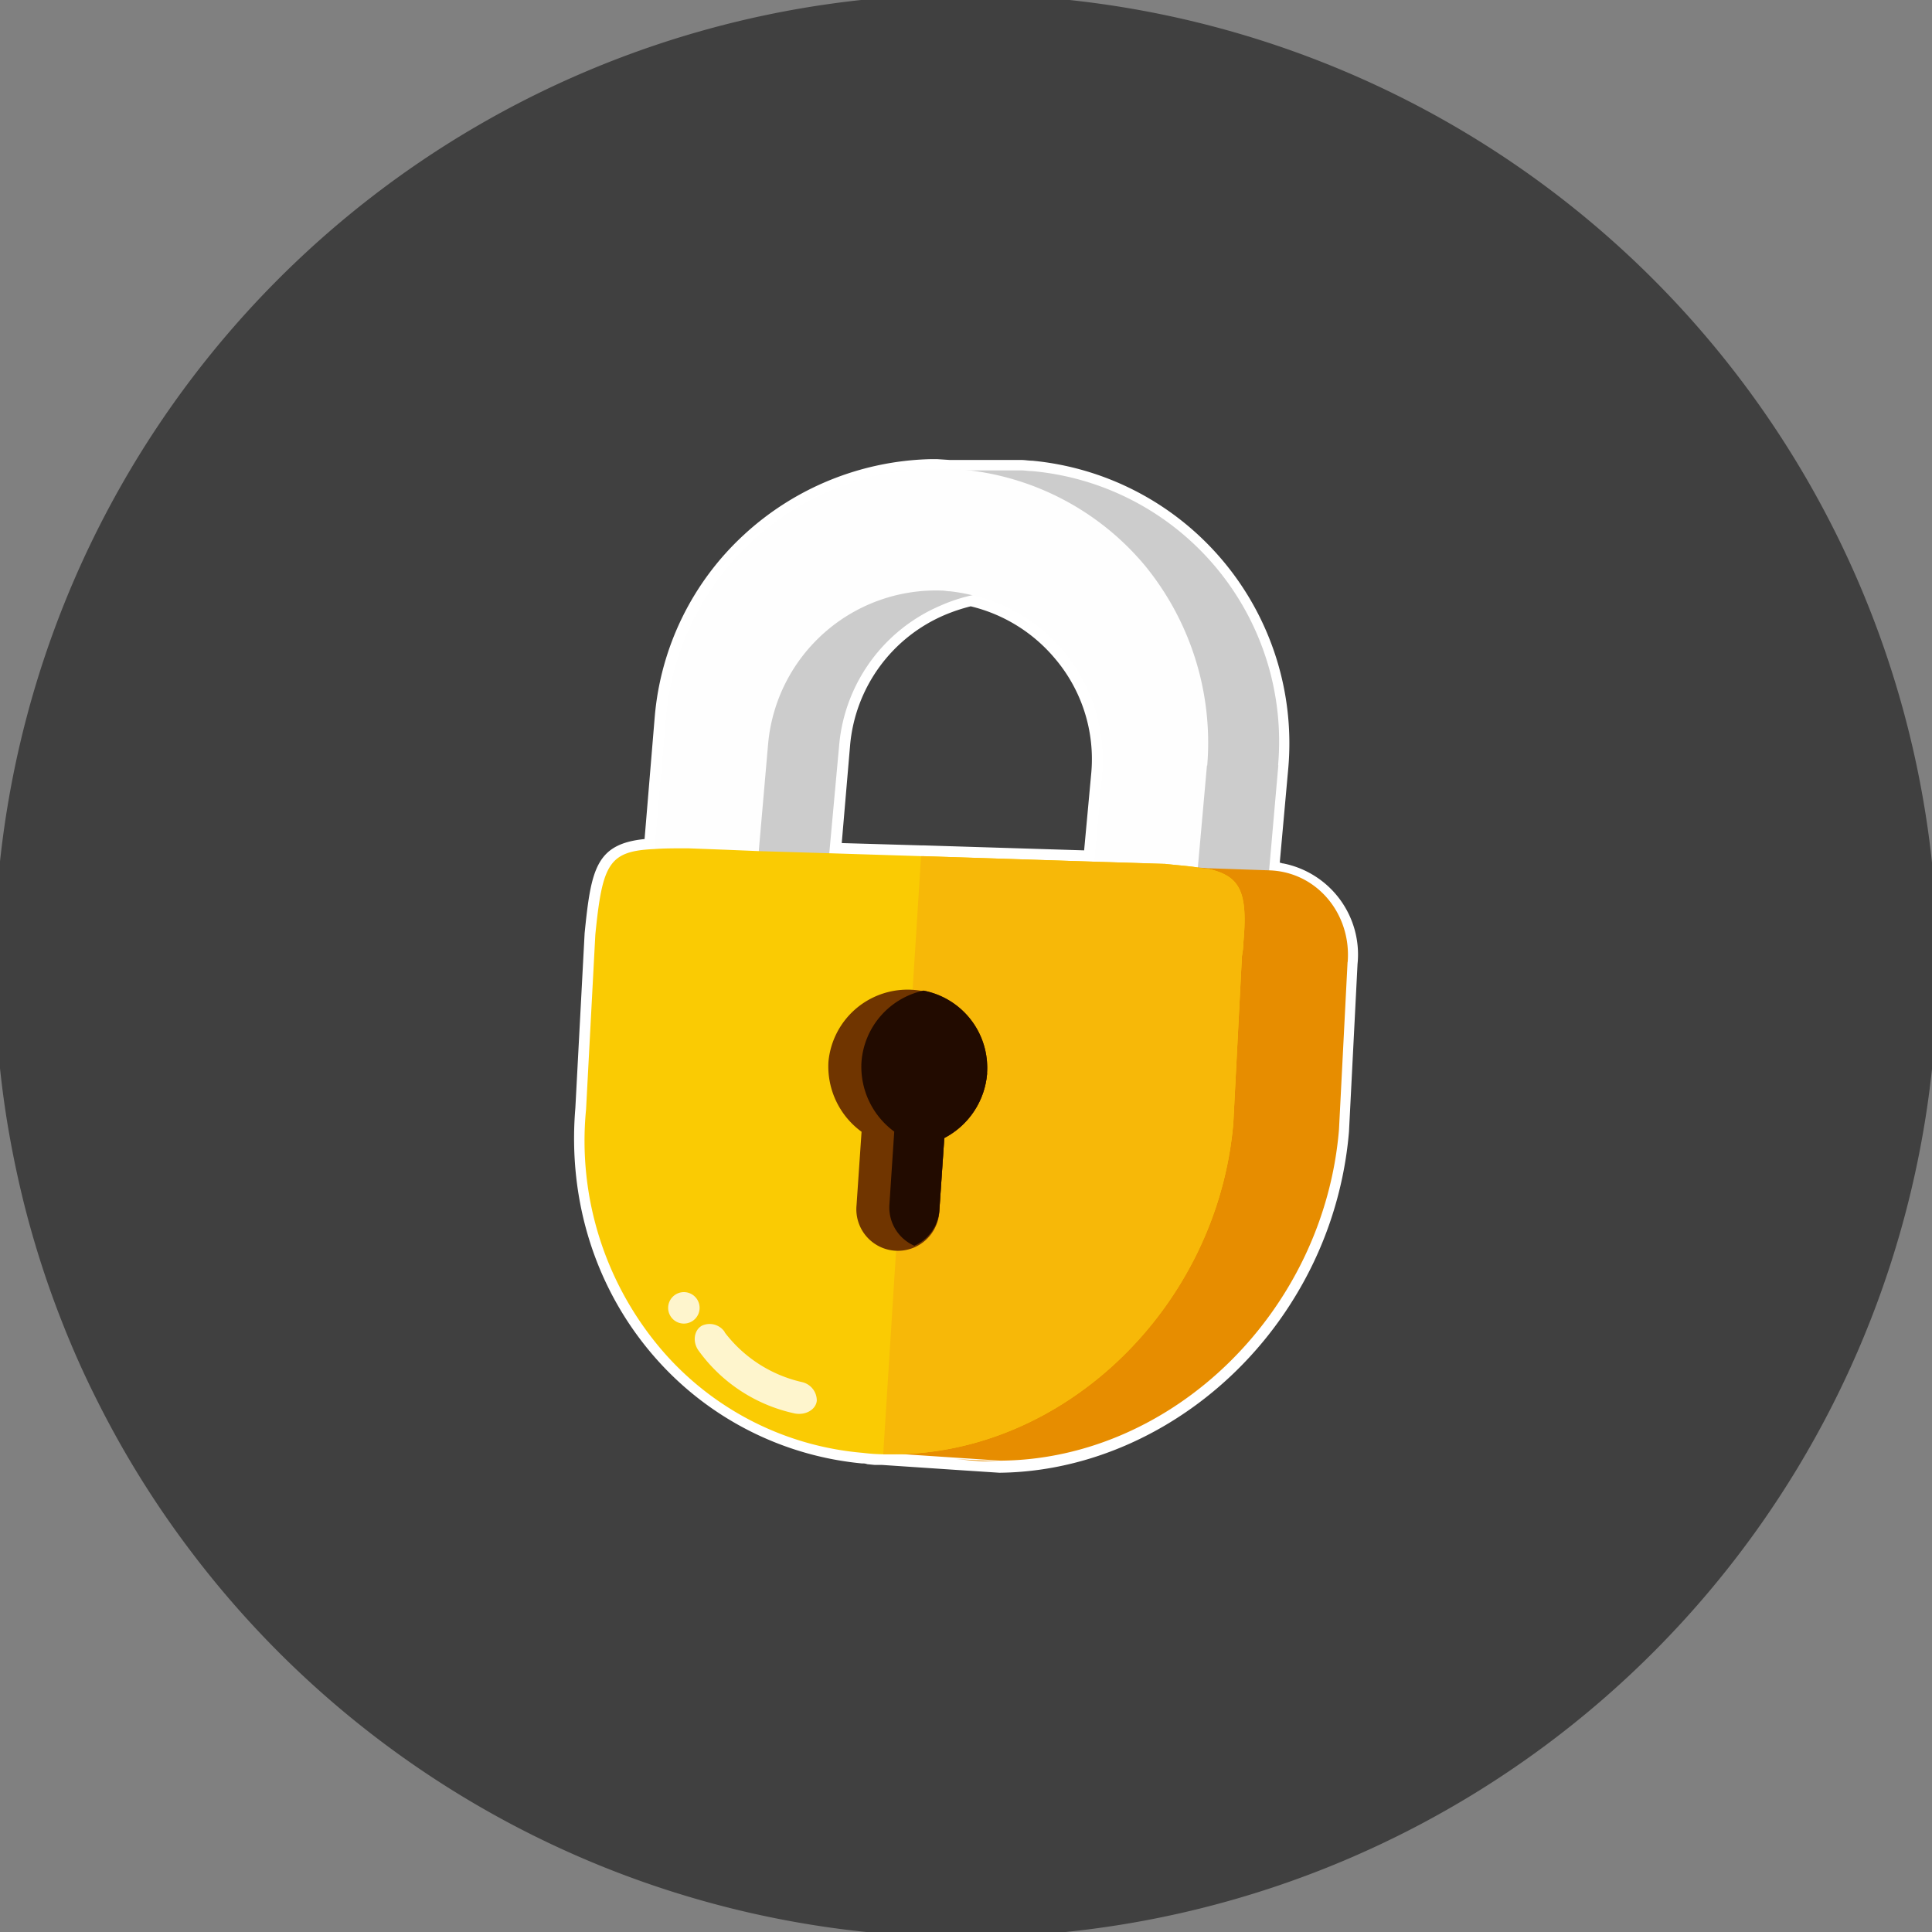 <svg id="Layer_1" data-name="Layer 1" xmlns="http://www.w3.org/2000/svg" xmlns:xlink="http://www.w3.org/1999/xlink" viewBox="0 0 350 350"><rect x="0" y="0" width="350" height="350" fill="#808080" stroke="none"/><defs><style>.cls-1{fill:none;}.cls-2{clip-path:url(#clip-path);}.cls-3{opacity:0.5;}.cls-4{clip-path:url(#clip-path-3);}.cls-5{fill:#e78d00;}.cls-6{fill:#fff;}.cls-7{fill:#facb03;}.cls-8{fill:#ccc;}.cls-9{fill:#fefefe;}.cls-10{fill:#f7b808;}.cls-11{fill:#703500;}.cls-12{fill:#220b00;}.cls-13{opacity:0.8;isolation:isolate;}.cls-14{clip-path:url(#clip-path-4);}.cls-15{clip-path:url(#clip-path-5);}.cls-16{clip-path:url(#clip-path-6);}.cls-17{clip-path:url(#clip-path-7);}</style><clipPath id="clip-path"><rect class="cls-1" width="350" height="350"/></clipPath><clipPath id="clip-path-3"><rect class="cls-1" x="-1" y="-1.01" width="352" height="351.94"/></clipPath><clipPath id="clip-path-4"><rect class="cls-1" x="121.04" y="234.08" width="5.69" height="5.69"/></clipPath><clipPath id="clip-path-5"><rect class="cls-1" x="121.04" y="234.08" width="5.69" height="5.69"/></clipPath><clipPath id="clip-path-6"><rect class="cls-1" x="125.81" y="239.83" width="22.13" height="16.31"/></clipPath><clipPath id="clip-path-7"><rect class="cls-1" x="125.81" y="239.83" width="22.13" height="16.31"/></clipPath></defs><title>map_lock_icon</title><g class="cls-2"><g class="cls-2"><g class="cls-3"><g class="cls-4"><path d="M351,175A176,176,0,0,1,34.2,280.53,173.92,173.92,0,0,1,17.74,254q-3.63-7.16-6.57-14.69a174.51,174.51,0,0,1-6.61-20.44q-1.93-7.59-3.23-15.43A179.47,179.47,0,0,1-1,175v-.3A175.82,175.82,0,0,1,173.09-1H175A176,176,0,0,1,351,175"/></g></g><path class="cls-5" d="M227.7,233.44h0c-.26,0-.26,0-.39-.13l-9.05-3.1,9.44,1.16a2.21,2.21,0,0,1,.91.13l-.13,1.94Z"/><path class="cls-6" d="M227.57,232.53a2.21,2.21,0,0,1,.91.13h-.78c0-.13,0-.13-.13-.13m.26-2.07-.9,3.88c.12,0,.26.13.38.13h1l.26-3.88a1.65,1.65,0,0,1-.78-.13"/><path class="cls-7" d="M230.29,233.7a8.44,8.44,0,0,1-1.81-.13l.13-1.94,1.42.13h.52Z"/><path class="cls-6" d="M228.61,232.53l1.29.13h.39a6.74,6.74,0,0,1-1.68-.13m0-1.94-.26,3.88c.64,0,1.29.13,1.94.13l.38-3.88H230Z"/><path class="cls-6" d="M181,265.76l-7.89-.52-13.7-.9h-1l-1.29-.13a2.46,2.46,0,0,1-1-.13,55.36,55.36,0,0,1-36.72-18.62A59.35,59.35,0,0,1,105,200.73l1.68-31.68c1.29-12.54,2.45-15.77,10.86-16.29l2.07-23a50,50,0,0,1,49-45.77h16.55c.64,0,1.29.13,1.94.13a50.28,50.28,0,0,1,45.5,54.43l-1.55,18.1a6.36,6.36,0,0,1,1.55.26,15.87,15.87,0,0,1,12.54,17.32l-1.55,30.26a68.55,68.55,0,0,1-10.34,30.64c-11.89,18.75-31.8,30.38-52.23,30.64M166.81,154.18l30.51,1,1.29-15a29.53,29.53,0,0,0-6.72-21.46,29.91,29.91,0,0,0-16-9.83,26.25,26.25,0,0,0-5.05,1.68A29.38,29.38,0,0,0,153,135.05l-1.68,18.75Z"/><path class="cls-6" d="M169.78,85.14h15.13c.64,0,1.29.13,1.94.13a49.43,49.43,0,0,1,44.73,53.4l-1.68,19.26a14.33,14.33,0,0,1,2.33.26A14.82,14.82,0,0,1,244,174.48l-1.55,30.26a65.4,65.4,0,0,1-10.21,30.12C221,252.57,202,264.6,181.16,264.73H181l-7.76-.52-13.7-.91h-1l-1.29-.13a2.21,2.21,0,0,1-.91-.13,54,54,0,0,1-36.07-18.22,58.3,58.3,0,0,1-14.09-44l1.68-31.68c1.29-12.93,2.46-15.13,10.73-15.51l2.07-23.79a49.3,49.3,0,0,1,48-44.86h1.16m28.44,71.23,1.43-15.9a30.91,30.91,0,0,0-7-22.24,30.29,30.29,0,0,0-16.8-10.21,29.58,29.58,0,0,0-5.43,1.81,30.39,30.39,0,0,0-18.36,25.21l-1.81,19.78,16.42.52h.38l31.16,1m-28.44-73h-1.29a51.7,51.7,0,0,0-33.75,13.7,50.62,50.62,0,0,0-16.16,33L116.77,152c-8.79.9-9.69,5.43-10.86,17.06l-1.68,31.68c-1.42,16.93,3.75,33.1,14.61,45.38a57,57,0,0,0,37.37,19,2.19,2.19,0,0,1,.9.13l1.29.13h1.3l13.57.91,7.76.51h.13c20.68-.25,40.85-12,52.75-30.77a68.41,68.41,0,0,0,10.47-31l1.55-30.38a16.82,16.82,0,0,0-13.45-18.23c-.25,0-.38-.13-.64-.13l1.55-17.19A51.43,51.43,0,0,0,187,83.46c-.65,0-1.3-.13-1.94-.13H172.11Zm-17.32,69.55L154,135.05a28.35,28.35,0,0,1,17.19-23.66,32.63,32.63,0,0,1,4.66-1.55,28.65,28.65,0,0,1,15.25,9.44,28.12,28.12,0,0,1,6.6,20.68l-1.3,14.09-29.09-.9h-.38Z"/><path class="cls-5" d="M181,264.73H178.7c-1.81,0-3.62-.26-5.43-.39Z"/><path class="cls-8" d="M231.58,138.67,229.9,157.8l-1.16,13.45-3.49-.26-9.31-.77L210,169.7l1.16-12.41v-.65l1.42-16.42a30.86,30.86,0,0,0-7-22.24A30.12,30.12,0,0,0,185,107.25a30.94,30.94,0,0,0-9.18.65,29.58,29.58,0,0,0-5.43,1.81,30.39,30.39,0,0,0-18.36,25.21l-1.81,19.78v.65l-.78,9.05-12.8-1.17-5.82-.51L131,161l.65-7,2.07-23.92a49.29,49.29,0,0,1,36.07-43.06l-1-1.81H185c.64,0,1.29.13,1.94.13a49.19,49.19,0,0,1,44.6,53.27"/><path class="cls-5" d="M244.12,174.35l-1.55,30.26c-2.72,33-30.12,59.73-61.28,60h-.13l-7.76-.52-13.7-.91h-1l-2.07-.12h-.26l2.07-3a54.58,54.58,0,0,1-19.13-14,58.26,58.26,0,0,1-14.09-44l1.68-31.67a18.2,18.2,0,0,1,2.07-7,17.53,17.53,0,0,1,1.81-2.58,16.5,16.5,0,0,1,6.33-4.79,14.31,14.31,0,0,1,6.59-1.16l6.47.26,16.94.52,31,1,12.93.39,5.95.13,1.94.13,11,.38c8.53.26,14.87,7.76,14.22,16.55"/><path class="cls-9" d="M218.65,138.67,217,157.16v.26l-1.16,12.8-.13,1.16-18.62-1.81,1.16-12.8v-.65l1.43-15.9a30.91,30.91,0,0,0-7-22.24,30.29,30.29,0,0,0-16.8-10.21,32.51,32.51,0,0,0-3.75-.65c-.52,0-1-.13-1.43-.13a30.53,30.53,0,0,0-31.54,27.67l-1.68,19.27-.13,2.06-.65,6.86-.13,1.16-7.5-.65-11.24-1,.77-8.79,2.07-23.79a49.3,49.3,0,0,1,48-44.86h3.62c.64,0,1.29.13,1.81.13a49,49,0,0,1,33.35,17.45,50.68,50.68,0,0,1,11.25,36.2"/><path class="cls-7" d="M225.25,171a15.73,15.73,0,0,1-.26,2.2l-1.56,30.25c-2.84,33.23-30.64,60.25-62.18,60H159.7a31.83,31.83,0,0,1-3.37-.25A54,54,0,0,1,120.26,245a58.3,58.3,0,0,1-14.09-44l1.68-31.68c1.29-12.93,2.46-15.13,10.73-15.51,1.68-.13,3.75-.13,6.08-.13l6.85.26,6,.25,12.93.39,16.42.52h.39l31,1,12.55.39H211c2.33.26,4.27.39,5.95.65a9.94,9.94,0,0,0,1.94.26c5.69,1.29,7.24,4,6.34,13.57"/><path class="cls-10" d="M225.25,171a15.73,15.73,0,0,1-.26,2.2l-1.56,30.25c-2.84,33.23-30.64,60.25-62.18,60H160l6.86-108.34h.39l31,1,12.55.39H211c2.33.26,4.27.39,5.95.65a9.94,9.94,0,0,0,1.94.26c5.69,1.29,7.24,4,6.34,13.57"/><path class="cls-11" d="M178.83,194.39a14.5,14.5,0,0,1-7.76,11.77l-.9,13.19a7.52,7.52,0,1,1-15-1l.91-13.32a14.66,14.66,0,0,1-6-12.67,14.39,14.39,0,0,1,28.7,2.07"/><path class="cls-11" d="M178.83,194.39a14.5,14.5,0,0,1-7.76,11.77l-.9,13.19a7.64,7.64,0,0,1-4.53,6.33,7.57,7.57,0,0,1-4.52-7.37L162,205a14.57,14.57,0,0,1-5.94-12.54,14.31,14.31,0,0,1,11.24-13,14.22,14.22,0,0,1,11.51,15"/><path class="cls-12" d="M178.83,194.39a14.5,14.5,0,0,1-7.76,11.77l-.9,13.19a7.64,7.64,0,0,1-4.53,6.33,7.57,7.57,0,0,1-4.52-7.37L162,205a14.57,14.57,0,0,1-5.94-12.54,14.31,14.31,0,0,1,11.24-13,14.22,14.22,0,0,1,11.51,15"/><g class="cls-13"><g class="cls-14"><g class="cls-15"><path class="cls-6" d="M123.88,234.08a2.85,2.85,0,1,1-2.84,2.85,2.86,2.86,0,0,1,2.84-2.85"/></g></g></g><g class="cls-13"><g class="cls-16"><g class="cls-17"><path class="cls-6" d="M131.25,241.32a24.33,24.33,0,0,0,14,9.05,3.43,3.43,0,0,1,2.72,3.37c-.13,1.55-1.94,2.71-4,2.32a29,29,0,0,1-17.32-11.25c-1.3-1.68-.91-3.87.51-4.65a3.3,3.3,0,0,1,4.14,1.16"/></g></g></g></g></g></svg>